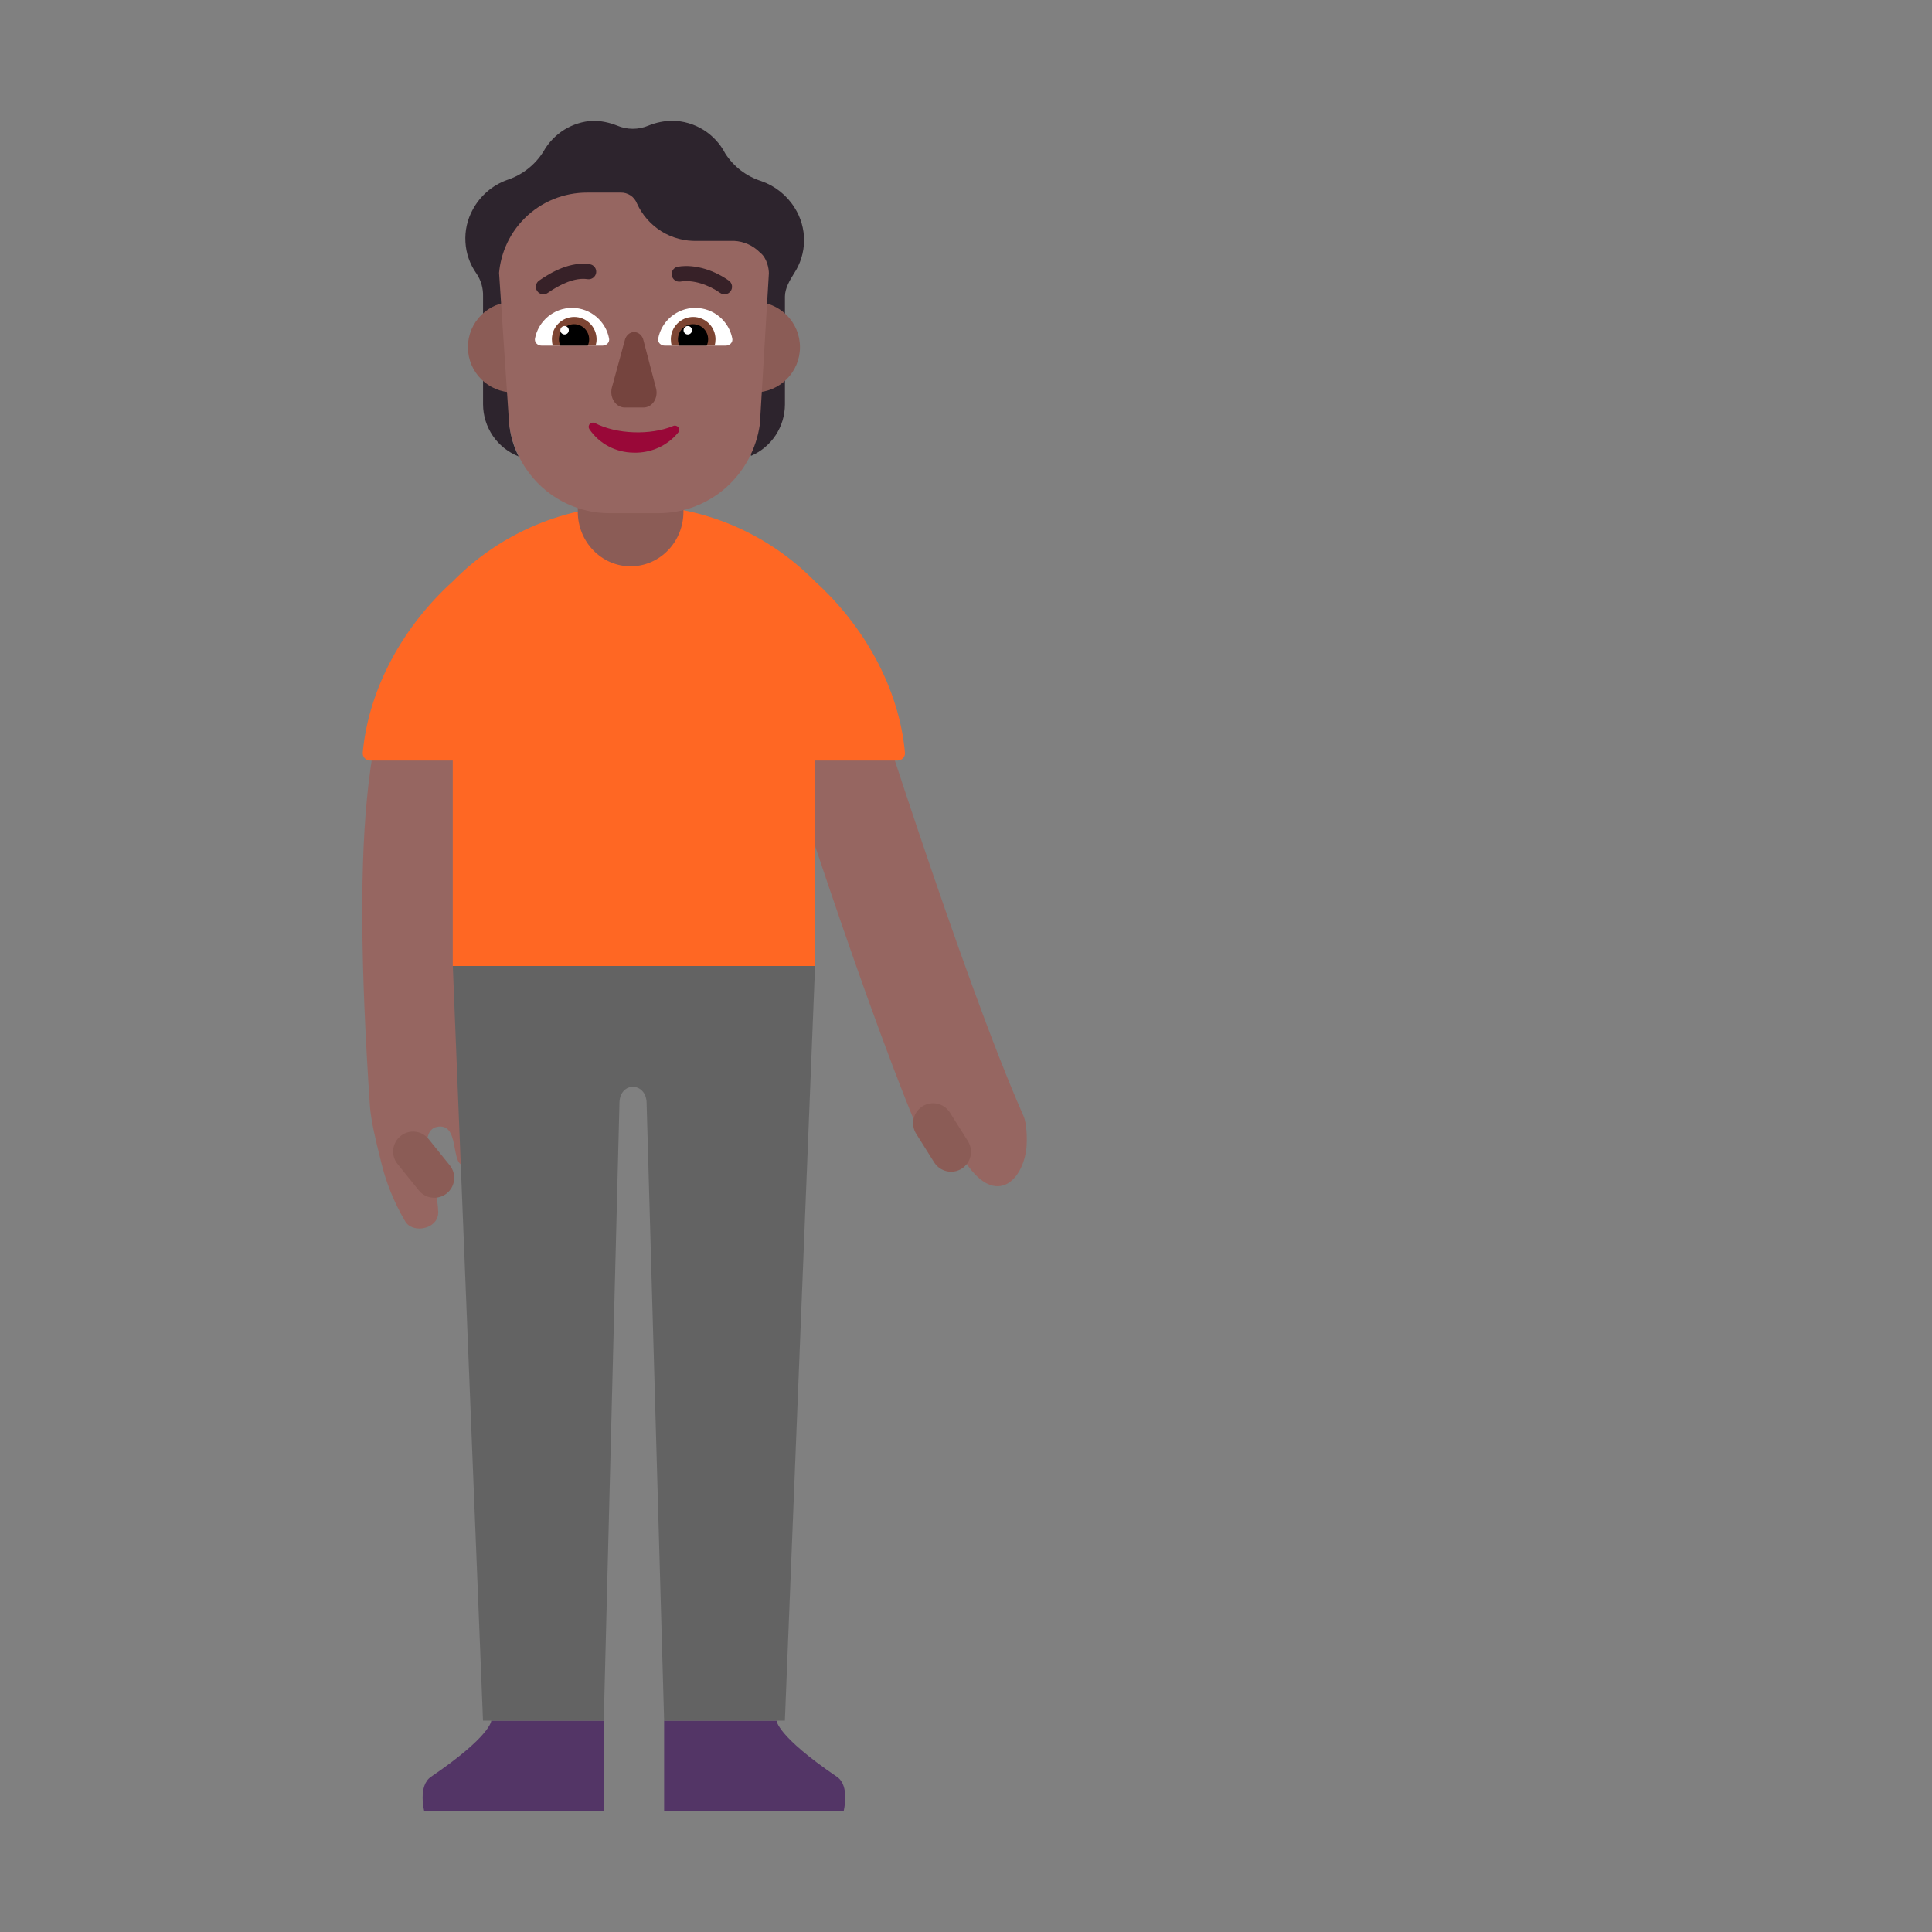 <svg width="32" height="32" viewBox="0 0 32 32" fill="none" xmlns="http://www.w3.org/2000/svg">
<rect x="0" y="0" width="32" height="32" fill="#808080" stroke="none"/>
<path d="M10 30V28.5H8.137C8.137 28.5 8.137 28.75 7.138 29.43C6.918 29.58 7.027 30 7.027 30H10Z" fill="#533566"/>
<path d="M11 30V28.5H12.863C12.863 28.5 12.863 28.75 13.863 29.43C14.082 29.58 13.973 30 13.973 30H11Z" fill="#533566"/>
<path d="M8.966 9L9.056 10.29L9.166 11.34C9.166 11.34 9.164 11.343 9.159 11.348C9.036 11.464 7.469 12.945 8.016 18.25L8.106 19.2C8.126 19.37 7.716 19.4 7.606 19.26C7.569 19.212 7.552 19.122 7.534 19.026C7.501 18.844 7.463 18.64 7.266 18.66C6.966 18.69 7.106 19.17 7.106 19.17C7.106 19.17 7.256 19.88 7.256 20.04C7.296 20.36 6.826 20.45 6.706 20.22C6.523 19.909 6.388 19.572 6.306 19.22C6.301 19.196 6.292 19.161 6.281 19.117C6.233 18.925 6.144 18.57 6.126 18.31C5.969 15.97 5.956 14.26 6.102 13C6.458 9.928 7.554 9.536 8.429 9.224C8.623 9.155 8.805 9.089 8.966 9Z" fill="#966661"/>
<path d="M15.211 18.73C14.152 16.19 12.652 11.41 12.582 11.17L14.211 10.67C14.211 10.73 15.951 16.23 16.951 18.48C17.007 18.601 17.014 18.868 17.002 19C16.951 19.545 16.502 20 16.002 19.266H15.787C15.66 19.22 15.543 19.149 15.444 19.057C15.345 18.965 15.266 18.854 15.211 18.73Z" fill="#966661"/>
<path d="M15.279 18.324C15.433 18.227 15.636 18.273 15.734 18.428L16.032 18.901C16.129 19.056 16.083 19.259 15.929 19.357C15.774 19.454 15.571 19.407 15.473 19.253L15.175 18.779C15.078 18.625 15.124 18.421 15.279 18.324Z" fill="#8B5C56"/>
<path d="M6.635 18.816C6.777 18.701 6.984 18.724 7.099 18.866L7.45 19.302C7.564 19.444 7.542 19.651 7.4 19.766C7.258 19.88 7.05 19.858 6.936 19.716L6.585 19.28C6.47 19.138 6.493 18.93 6.635 18.816Z" fill="#8B5C56"/>
<path d="M7.5 16L8 28.5H10L10.26 18.275C10.26 17.905 10.71 17.915 10.71 18.275L11 28.5H13L13.5 16H7.5Z" fill="#636363"/>
<path d="M13.499 12.597V16H7.499V12.597H6.131C6.059 12.597 6.002 12.537 6.008 12.466C6.107 11.387 6.694 10.357 7.499 9.63C7.89 9.231 8.357 8.914 8.872 8.697C9.387 8.481 9.94 8.369 10.499 8.369C11.057 8.369 11.611 8.481 12.126 8.697C12.641 8.914 13.108 9.231 13.499 9.63C14.303 10.357 14.891 11.387 14.989 12.466C14.996 12.537 14.938 12.597 14.867 12.597H13.499Z" fill="#FF6723"/>
<path d="M9.57 7.88H11.32V8.476C11.32 8.716 11.228 8.946 11.064 9.115C10.9 9.285 10.677 9.38 10.445 9.38V9.38C10.213 9.38 9.991 9.285 9.827 9.115C9.662 8.946 9.57 8.716 9.57 8.476V7.88V7.88Z" fill="#8B5C56"/>
<path d="M12.611 3C12.839 3.08 13.033 3.235 13.161 3.44C13.265 3.603 13.319 3.793 13.318 3.986C13.316 4.18 13.258 4.369 13.151 4.53C13.08 4.644 13.002 4.776 13.001 4.91L13.001 6.7C13 6.881 12.947 7.057 12.848 7.208C12.748 7.359 12.607 7.478 12.441 7.55C12.419 7.55 12.472 7.169 12.501 7L12.567 6.13H8.395L8.441 7.06C8.459 7.235 8.51 7.404 8.591 7.56C8.418 7.492 8.269 7.374 8.164 7.221C8.059 7.067 8.002 6.886 8.001 6.7L8.001 4.91C8.005 4.775 7.967 4.642 7.891 4.53C7.782 4.377 7.719 4.196 7.709 4.009C7.698 3.821 7.74 3.635 7.831 3.47C7.954 3.242 8.157 3.067 8.401 2.98C8.65 2.898 8.862 2.732 9.001 2.51C9.083 2.363 9.202 2.239 9.345 2.149C9.489 2.06 9.652 2.009 9.821 2C9.958 2.001 10.094 2.029 10.221 2.08C10.303 2.115 10.392 2.133 10.481 2.133C10.57 2.133 10.659 2.115 10.741 2.08C10.868 2.028 11.004 2.001 11.141 2C11.321 2.003 11.497 2.055 11.65 2.15C11.803 2.245 11.928 2.38 12.011 2.54C12.15 2.759 12.363 2.922 12.611 3Z" fill="#2D242D"/>
<path d="M9.25 5.75C9.25 6.164 8.914 6.5 8.5 6.5C8.086 6.5 7.75 6.164 7.75 5.75C7.75 5.336 8.086 5 8.5 5C8.914 5 9.25 5.336 9.25 5.75Z" fill="#8B5C56"/>
<path d="M13.25 5.75C13.25 6.164 12.914 6.5 12.5 6.5C12.086 6.5 11.75 6.164 11.75 5.75C11.75 5.336 12.086 5 12.5 5C12.914 5 13.25 5.336 13.25 5.75Z" fill="#8B5C56"/>
<path d="M8.372 4.089C8.315 4.227 8.279 4.372 8.266 4.52L8.433 7.025C8.486 7.434 8.685 7.809 8.991 8.081C9.298 8.352 9.691 8.501 10.098 8.5H10.911C11.319 8.499 11.713 8.35 12.021 8.079C12.328 7.808 12.529 7.434 12.586 7.025L12.735 4.527C12.735 4.449 12.705 4.271 12.586 4.181C12.473 4.066 12.321 3.998 12.16 3.99H11.55C11.341 3.997 11.134 3.942 10.956 3.832C10.778 3.721 10.637 3.561 10.55 3.37C10.529 3.316 10.492 3.269 10.444 3.237C10.395 3.205 10.338 3.188 10.28 3.19H9.73C9.537 3.189 9.346 3.226 9.168 3.298C8.99 3.371 8.828 3.478 8.691 3.614C8.554 3.75 8.446 3.911 8.372 4.089Z" fill="#966661"/>
<path d="M9.853 7.007C9.839 7 9.823 6.998 9.808 7.001C9.793 7.004 9.779 7.012 9.768 7.023C9.758 7.034 9.752 7.049 9.75 7.064C9.749 7.079 9.753 7.094 9.761 7.107C9.841 7.226 9.95 7.324 10.078 7.392C10.206 7.46 10.349 7.496 10.495 7.497C10.637 7.502 10.779 7.473 10.909 7.414C11.038 7.355 11.151 7.267 11.239 7.157C11.247 7.144 11.251 7.129 11.25 7.114C11.248 7.099 11.242 7.084 11.232 7.073C11.221 7.062 11.207 7.054 11.192 7.051C11.177 7.048 11.161 7.05 11.147 7.057C10.775 7.211 10.215 7.195 9.853 7.007Z" fill="#990838"/>
<path d="M10.348 5.638L10.132 6.429C10.124 6.466 10.123 6.505 10.129 6.542C10.135 6.579 10.149 6.615 10.169 6.645C10.188 6.676 10.214 6.702 10.243 6.72C10.273 6.738 10.305 6.748 10.339 6.75H10.658C10.692 6.75 10.726 6.741 10.756 6.724C10.787 6.706 10.813 6.681 10.833 6.65C10.853 6.618 10.867 6.582 10.872 6.544C10.878 6.505 10.875 6.466 10.865 6.429L10.658 5.638C10.65 5.599 10.63 5.564 10.602 5.539C10.573 5.514 10.539 5.5 10.503 5.5C10.467 5.5 10.433 5.514 10.405 5.539C10.377 5.564 10.357 5.599 10.348 5.638V5.638Z" fill="#75443E"/>
<path d="M8.97 5.725C8.904 5.725 8.849 5.671 8.861 5.606C8.917 5.318 9.17 5.1 9.475 5.1C9.779 5.1 10.033 5.318 10.088 5.606C10.101 5.671 10.046 5.725 9.98 5.725H8.97Z" fill="white"/>
<path d="M12.02 5.725C12.087 5.725 12.142 5.671 12.129 5.606C12.073 5.318 11.82 5.1 11.515 5.1C11.211 5.1 10.957 5.318 10.902 5.606C10.889 5.671 10.944 5.725 11.01 5.725H12.02Z" fill="white"/>
<path d="M9.072 4.852C9.28 4.706 9.526 4.592 9.731 4.624C9.799 4.634 9.863 4.588 9.874 4.519C9.884 4.451 9.838 4.387 9.769 4.377C9.461 4.328 9.144 4.496 8.928 4.648C8.872 4.688 8.858 4.766 8.898 4.822C8.937 4.878 9.015 4.892 9.072 4.852Z" fill="#372128"/>
<path d="M12.072 4.648C11.844 4.487 11.529 4.37 11.231 4.417C11.162 4.427 11.116 4.491 11.127 4.559C11.137 4.628 11.201 4.674 11.269 4.664C11.483 4.63 11.732 4.715 11.928 4.852C11.985 4.892 12.062 4.878 12.102 4.822C12.142 4.766 12.128 4.688 12.072 4.648Z" fill="#372128"/>
<path d="M9.881 5.62C9.881 5.656 9.875 5.692 9.866 5.725H9.156C9.146 5.692 9.141 5.656 9.141 5.62C9.141 5.416 9.306 5.25 9.511 5.25C9.715 5.25 9.881 5.416 9.881 5.62Z" fill="#7D4533"/>
<path d="M11.111 5.62C11.111 5.656 11.116 5.692 11.126 5.725H11.836C11.846 5.692 11.851 5.656 11.851 5.62C11.851 5.416 11.685 5.25 11.481 5.25C11.277 5.25 11.111 5.416 11.111 5.62Z" fill="#7D4533"/>
<path d="M9.758 5.62C9.758 5.658 9.75 5.693 9.735 5.725H9.281C9.266 5.693 9.258 5.658 9.258 5.62C9.258 5.482 9.37 5.37 9.508 5.37C9.646 5.37 9.758 5.482 9.758 5.62Z" fill="black"/>
<path d="M11.229 5.62C11.229 5.658 11.237 5.693 11.252 5.725H11.705C11.72 5.693 11.729 5.658 11.729 5.62C11.729 5.482 11.617 5.37 11.479 5.37C11.34 5.37 11.229 5.482 11.229 5.62Z" fill="black"/>
<path d="M9.421 5.47C9.421 5.509 9.39 5.54 9.351 5.54C9.313 5.54 9.281 5.509 9.281 5.47C9.281 5.431 9.313 5.4 9.351 5.4C9.39 5.4 9.421 5.431 9.421 5.47Z" fill="white"/>
<path d="M11.462 5.47C11.462 5.509 11.43 5.54 11.392 5.54C11.353 5.54 11.322 5.509 11.322 5.47C11.322 5.431 11.353 5.4 11.392 5.4C11.43 5.4 11.462 5.431 11.462 5.47Z" fill="white"/>
</svg>
